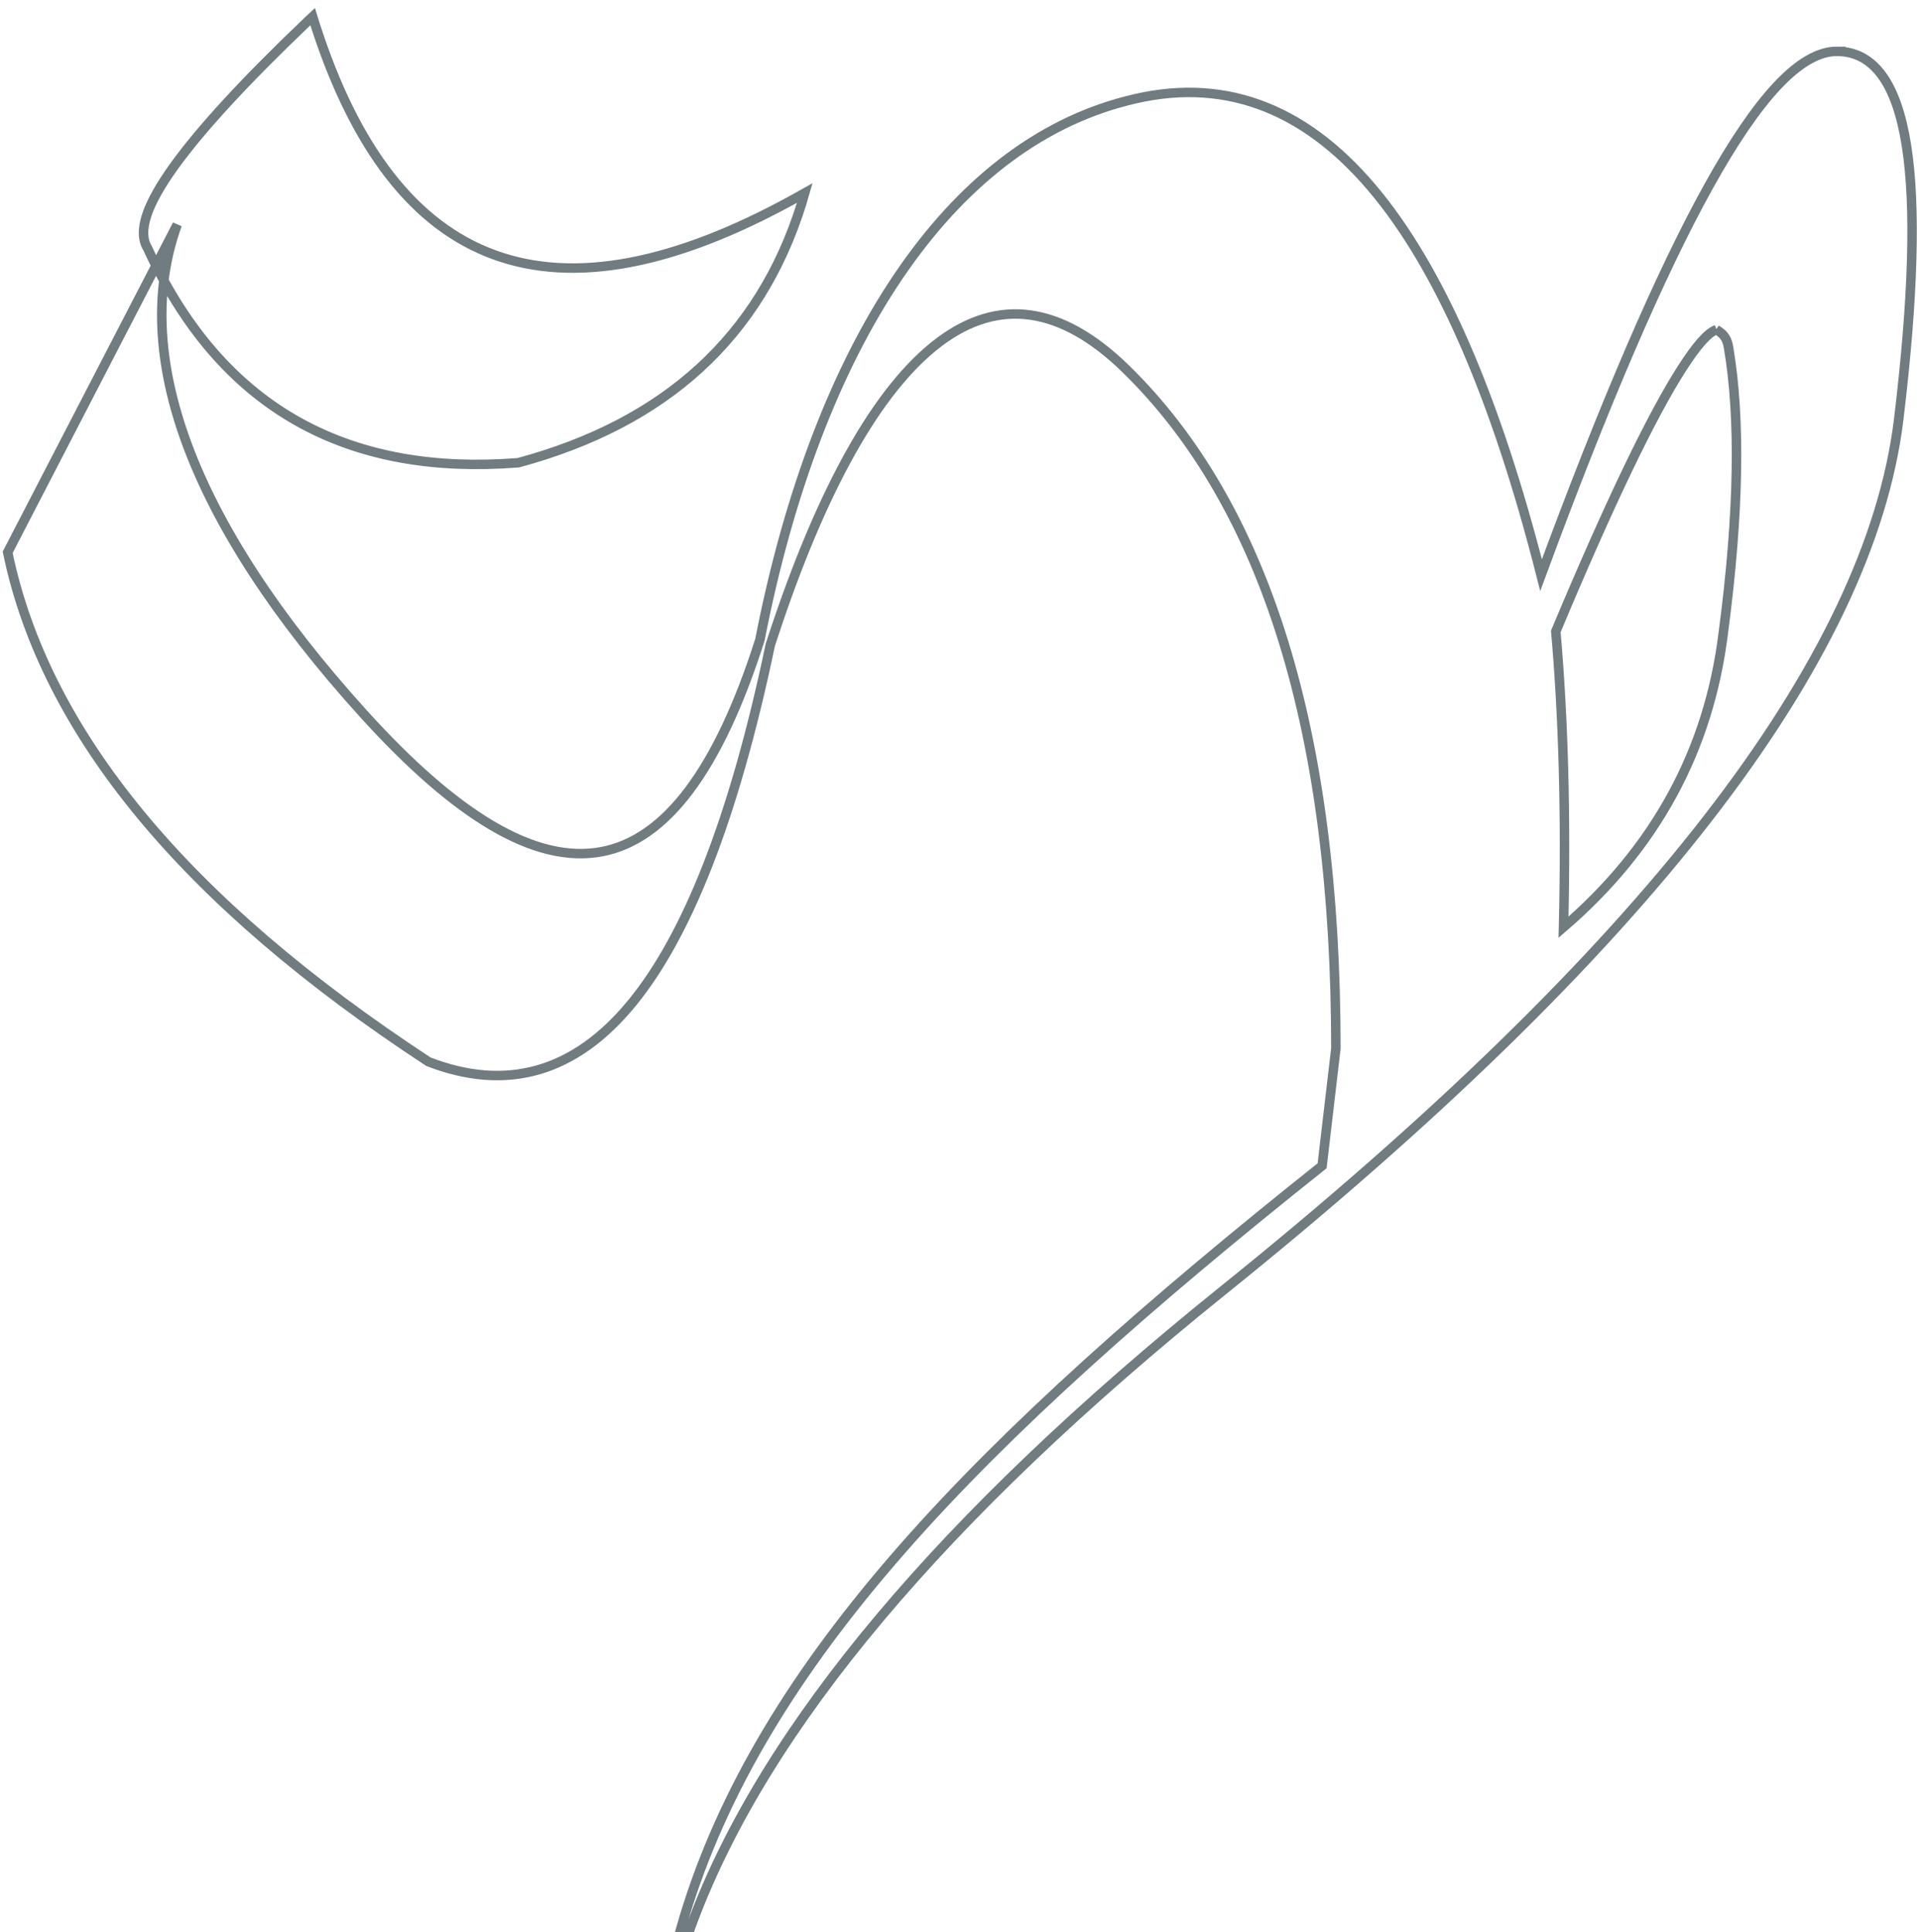 <svg height="153" viewBox="0 0 152 153" width="152" xmlns="http://www.w3.org/2000/svg"><path d="m144.417 2.066c1.462 0 2.663.64 3.597 1.938.883 1.226 1.526 3.061 1.913 5.516.758 4.807.55 12.029-.611 21.669-2.313 19.097-20.09 42.134-53.6 69.076-22.136 17.843-36.102 34.46-41.87 49.867-1.224 3.27-2.206 6.823-2.945 10.652.441-3.761 1.178-7.381 2.235-10.892 6.106-20.294 23.139-37.789 50.531-59.587l1.09-9.295c-.003-24.944-5.497-42.92-16.626-53.797-2.571-2.513-5.088-3.916-7.538-4.266-2.493-.355-4.906.39-7.22 2.125-4.917 3.686-9.375 11.769-13.202 23.411l-.189.579c-2.941 14.055-6.663 23.072-10.875 28.264-2.34 2.885-4.838 4.602-7.438 5.365-2.809.824-5.745.538-8.753-.626-19.284-12.643-30.345-26.053-33.31-40.334l13.424-25.946c-3.696 10.182.915 23.454 14.748 38.733 7.315 8.077 13.57 11.909 18.849 10.918 2.544-.478 4.842-2.088 6.916-4.845 2.103-2.795 3.97-6.76 5.617-11.935 2.262-11.611 6.005-21.471 11.009-28.843 4.882-7.193 10.966-12.022 18.044-13.831 3.702-.971 7.171-.876 10.406.275 3.227 1.147 6.225 3.348 8.99 6.608 5.322 6.275 9.789 16.504 13.392 30.672 5.019-13.609 9.428-23.862 13.245-30.748 1.965-3.546 3.777-6.204 5.434-7.976 1.738-1.86 3.325-2.748 4.738-2.748zm-9.531 22.039c-.69.233-1.584 1.279-2.726 3.055-2.396 3.728-5.733 10.666-9.993 20.834.575 6.532.831 14.339.612 23.424 7.3-6.283 11.489-14.028 12.64-23.236 1.275-9.62 1.364-17.101.429-22.639-.098-.583-.243-1.005-.963-1.439zm-123.387-4.78c2.899 5.631 6.727 9.715 11.474 12.265 4.75 2.552 10.424 3.57 17.026 3.051l.031-.002.037-.009c11.67-3.162 19.095-9.988 22.379-20.459.093-.297.182-.594.266-.89-.265.149-.533.3-.805.449-9.52 5.249-17.445 6.757-23.782 4.444-6.331-2.311-11.041-8.429-14.197-18.288-.061-.191-.121-.381-.179-.57-.145.135-.29.273-.437.413-4.923 4.698-8.435 8.519-10.538 11.446-1.078 1.501-1.789 2.773-2.142 3.814-.389 1.149-.343 2.031.054 2.666.195.425.395.842.6 1.251z" fill="none" stroke="#707c80" stroke-width=".75" transform="translate(1 2)"/></svg>